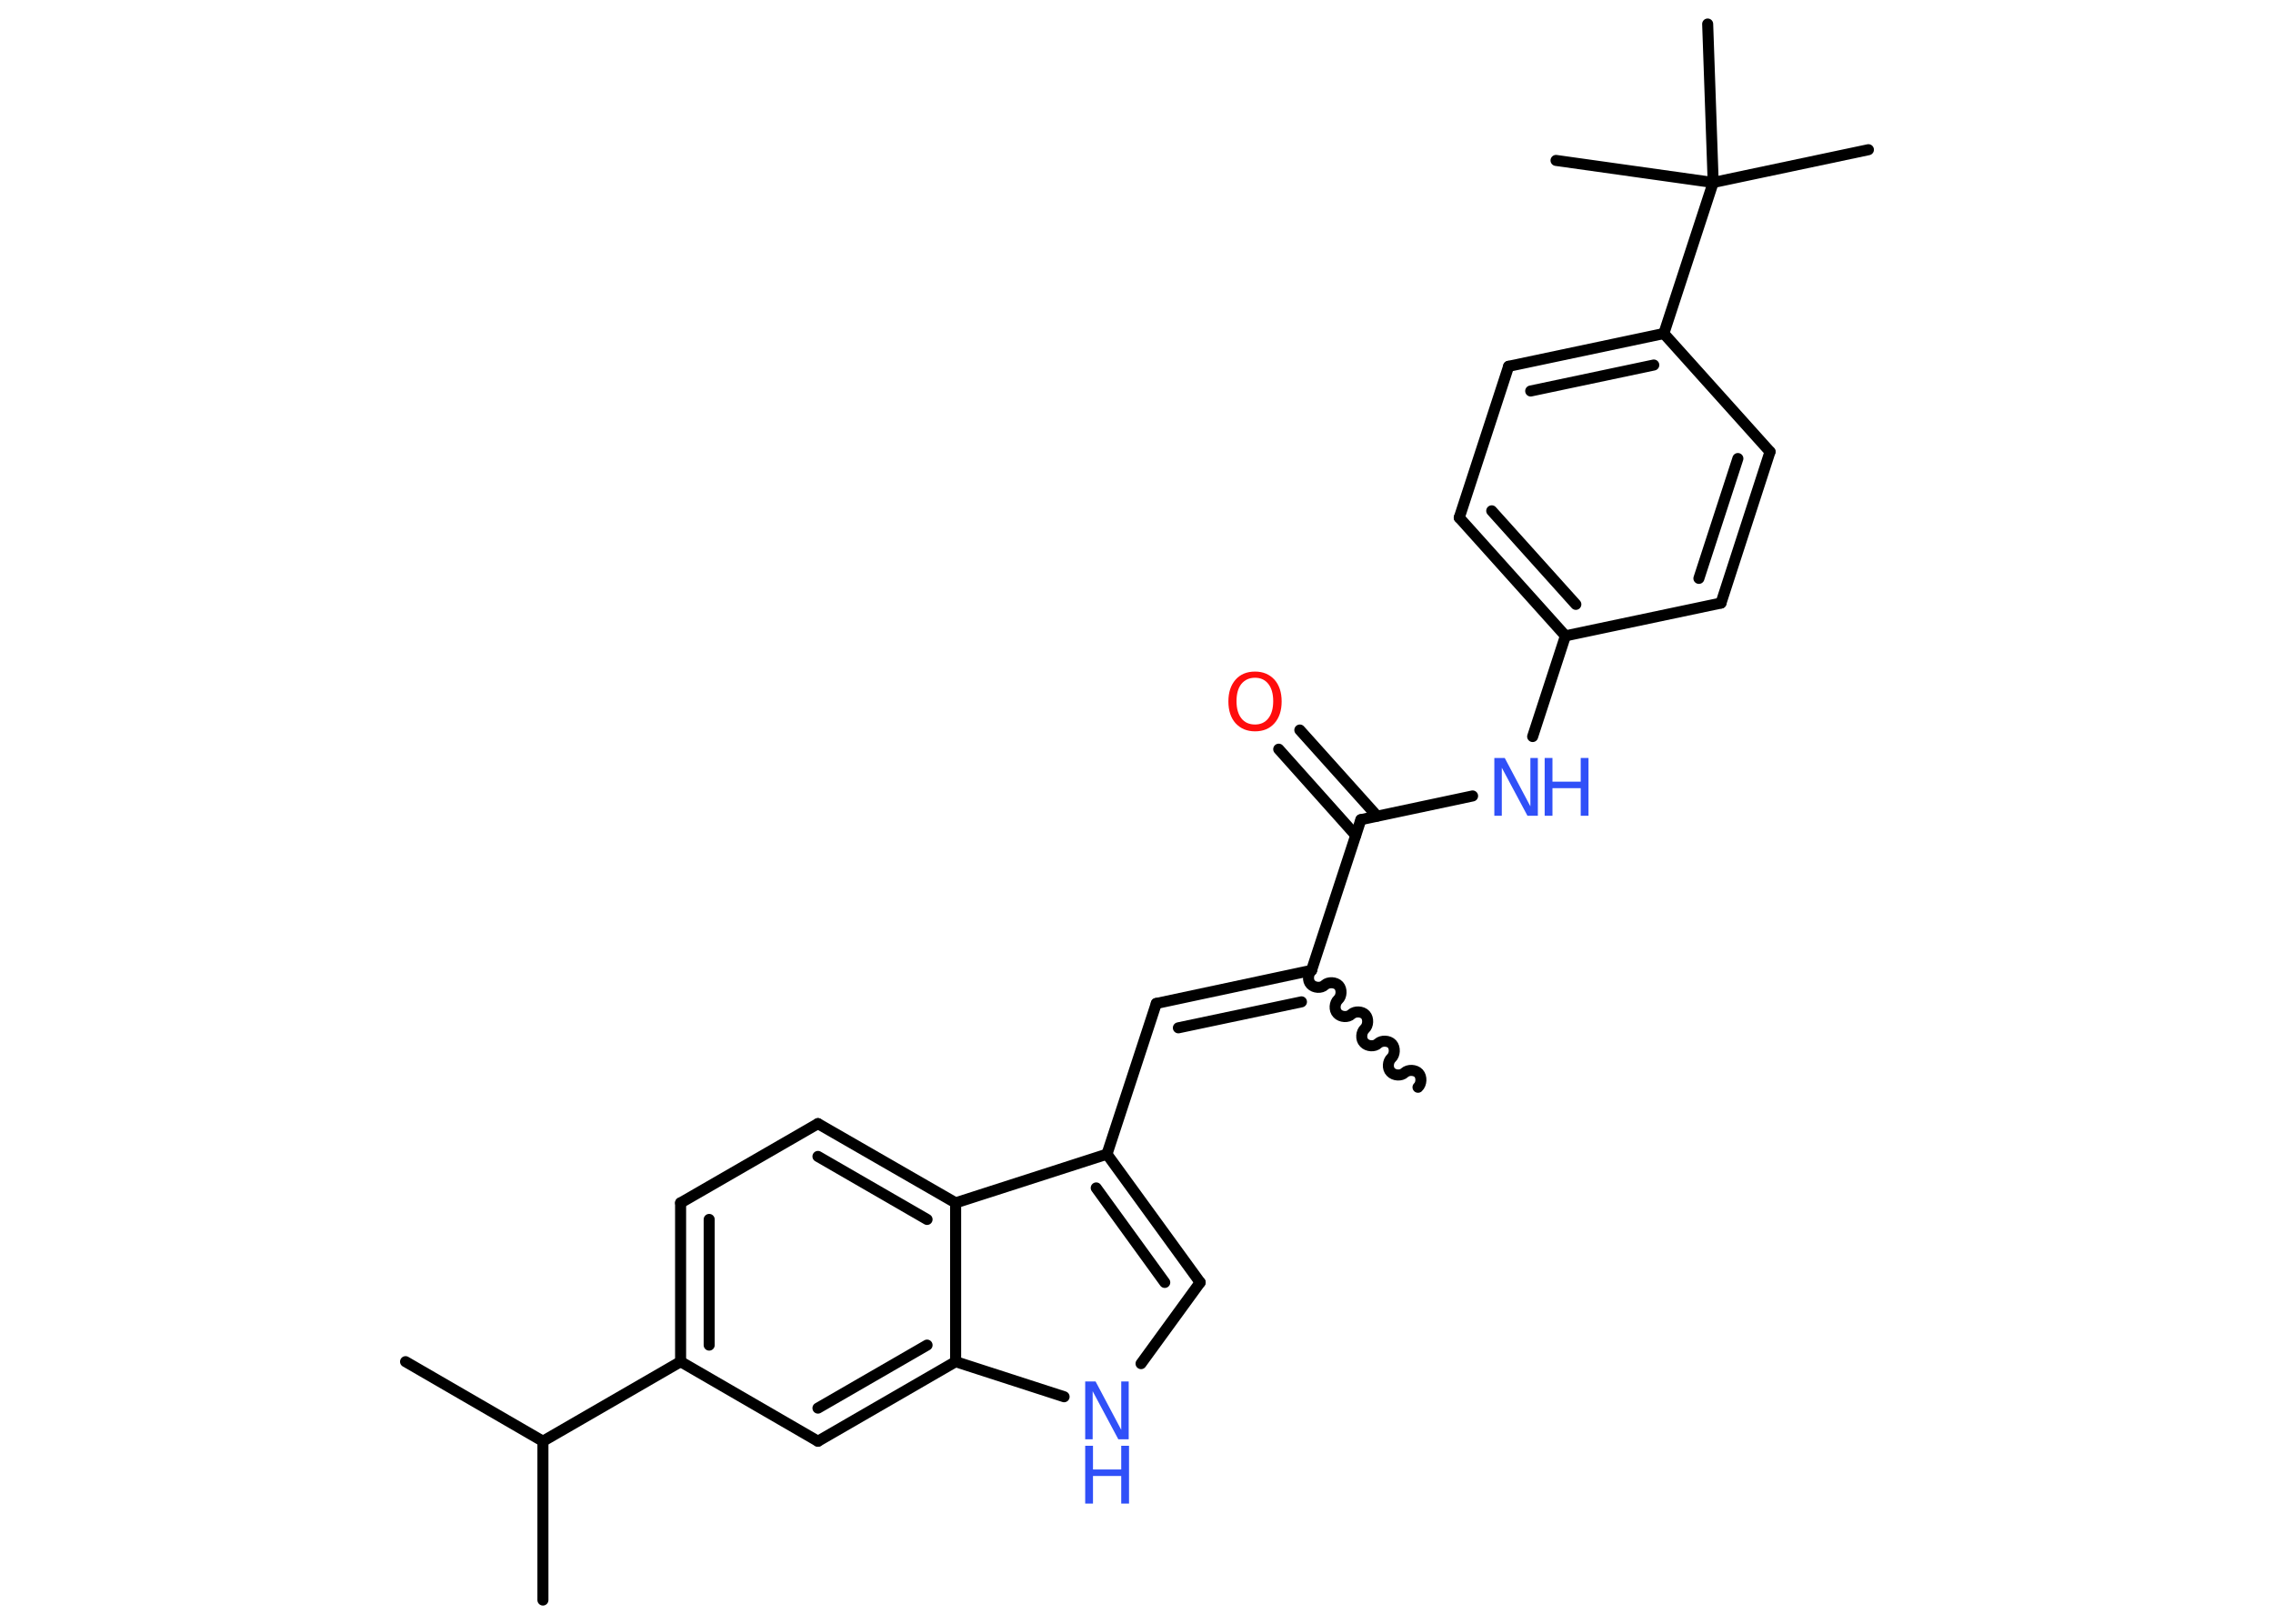 <?xml version='1.0' encoding='UTF-8'?>
<!DOCTYPE svg PUBLIC "-//W3C//DTD SVG 1.1//EN" "http://www.w3.org/Graphics/SVG/1.1/DTD/svg11.dtd">
<svg version='1.2' xmlns='http://www.w3.org/2000/svg' xmlns:xlink='http://www.w3.org/1999/xlink' width='70.0mm' height='50.0mm' viewBox='0 0 70.0 50.0'>
  <desc>Generated by the Chemistry Development Kit (http://github.com/cdk)</desc>
  <g stroke-linecap='round' stroke-linejoin='round' stroke='#000000' stroke-width='.34' fill='#3050F8'>
    <rect x='.0' y='.0' width='70.0' height='50.0' fill='#FFFFFF' stroke='none'/>
    <g id='mol1' class='mol'>
      <path id='mol1bnd1' class='bond' d='M40.39 29.88c-.11 .1 -.13 .32 -.02 .43c.1 .11 .32 .13 .43 .02c.11 -.1 .33 -.09 .43 .02c.1 .11 .09 .33 -.02 .43c-.11 .1 -.13 .32 -.02 .43c.1 .11 .32 .13 .43 .02c.11 -.1 .33 -.09 .43 .02c.1 .11 .09 .33 -.02 .43c-.11 .1 -.13 .32 -.02 .43c.1 .11 .32 .13 .43 .02c.11 -.1 .33 -.09 .43 .02c.1 .11 .09 .33 -.02 .43c-.11 .1 -.13 .32 -.02 .43c.1 .11 .32 .13 .43 .02c.11 -.1 .33 -.09 .43 .02c.1 .11 .09 .33 -.02 .43' fill='none' stroke='#000000' stroke-width='.34'/>
      <g id='mol1bnd2' class='bond'>
        <line x1='35.61' y1='30.9' x2='40.39' y2='29.88'/>
        <line x1='36.29' y1='31.65' x2='40.08' y2='30.85'/>
      </g>
      <line id='mol1bnd3' class='bond' x1='35.61' y1='30.9' x2='34.09' y2='35.54'/>
      <g id='mol1bnd4' class='bond'>
        <line x1='36.96' y1='39.49' x2='34.09' y2='35.54'/>
        <line x1='35.87' y1='39.49' x2='33.76' y2='36.58'/>
      </g>
      <line id='mol1bnd5' class='bond' x1='36.96' y1='39.49' x2='35.14' y2='41.99'/>
      <line id='mol1bnd6' class='bond' x1='32.77' y1='43.01' x2='29.43' y2='41.93'/>
      <g id='mol1bnd7' class='bond'>
        <line x1='25.19' y1='44.38' x2='29.43' y2='41.93'/>
        <line x1='25.19' y1='43.36' x2='28.55' y2='41.42'/>
      </g>
      <line id='mol1bnd8' class='bond' x1='25.19' y1='44.38' x2='20.96' y2='41.93'/>
      <line id='mol1bnd9' class='bond' x1='20.96' y1='41.93' x2='16.72' y2='44.38'/>
      <line id='mol1bnd10' class='bond' x1='16.72' y1='44.38' x2='12.49' y2='41.93'/>
      <line id='mol1bnd11' class='bond' x1='16.72' y1='44.38' x2='16.72' y2='49.27'/>
      <g id='mol1bnd12' class='bond'>
        <line x1='20.96' y1='37.04' x2='20.96' y2='41.93'/>
        <line x1='21.84' y1='37.55' x2='21.84' y2='41.42'/>
      </g>
      <line id='mol1bnd13' class='bond' x1='20.96' y1='37.04' x2='25.19' y2='34.6'/>
      <g id='mol1bnd14' class='bond'>
        <line x1='29.43' y1='37.04' x2='25.19' y2='34.6'/>
        <line x1='28.55' y1='37.55' x2='25.19' y2='35.61'/>
      </g>
      <line id='mol1bnd15' class='bond' x1='34.09' y1='35.54' x2='29.43' y2='37.04'/>
      <line id='mol1bnd16' class='bond' x1='29.43' y1='41.93' x2='29.43' y2='37.04'/>
      <line id='mol1bnd17' class='bond' x1='40.39' y1='29.88' x2='41.91' y2='25.24'/>
      <g id='mol1bnd18' class='bond'>
        <line x1='41.75' y1='25.72' x2='39.38' y2='23.07'/>
        <line x1='42.41' y1='25.13' x2='40.03' y2='22.48'/>
      </g>
      <line id='mol1bnd19' class='bond' x1='41.91' y1='25.24' x2='45.35' y2='24.51'/>
      <line id='mol1bnd20' class='bond' x1='47.2' y1='22.68' x2='48.21' y2='19.58'/>
      <g id='mol1bnd21' class='bond'>
        <line x1='44.94' y1='15.94' x2='48.21' y2='19.58'/>
        <line x1='45.94' y1='15.73' x2='48.53' y2='18.61'/>
      </g>
      <line id='mol1bnd22' class='bond' x1='44.94' y1='15.94' x2='46.46' y2='11.28'/>
      <g id='mol1bnd23' class='bond'>
        <line x1='51.24' y1='10.27' x2='46.46' y2='11.28'/>
        <line x1='50.93' y1='11.24' x2='47.14' y2='12.04'/>
      </g>
      <line id='mol1bnd24' class='bond' x1='51.24' y1='10.27' x2='52.76' y2='5.62'/>
      <line id='mol1bnd25' class='bond' x1='52.76' y1='5.62' x2='57.54' y2='4.61'/>
      <line id='mol1bnd26' class='bond' x1='52.76' y1='5.62' x2='52.59' y2='.74'/>
      <line id='mol1bnd27' class='bond' x1='52.76' y1='5.62' x2='47.92' y2='4.94'/>
      <line id='mol1bnd28' class='bond' x1='51.24' y1='10.27' x2='54.51' y2='13.91'/>
      <g id='mol1bnd29' class='bond'>
        <line x1='53.0' y1='18.57' x2='54.51' y2='13.91'/>
        <line x1='52.32' y1='17.81' x2='53.52' y2='14.12'/>
      </g>
      <line id='mol1bnd30' class='bond' x1='48.21' y1='19.58' x2='53.0' y2='18.57'/>
      <g id='mol1atm6' class='atom'>
        <path d='M33.42 42.54h.32l.79 1.49v-1.49h.23v1.78h-.32l-.79 -1.48v1.48h-.23v-1.78z' stroke='none'/>
        <path d='M33.42 44.52h.24v.73h.87v-.73h.24v1.78h-.24v-.85h-.87v.85h-.24v-1.78z' stroke='none'/>
      </g>
      <path id='mol1atm17' class='atom' d='M38.65 20.87q-.26 .0 -.42 .19q-.15 .19 -.15 .53q.0 .34 .15 .53q.15 .19 .42 .19q.26 .0 .41 -.19q.15 -.19 .15 -.53q.0 -.34 -.15 -.53q-.15 -.19 -.41 -.19zM38.65 20.68q.37 .0 .6 .25q.22 .25 .22 .67q.0 .42 -.22 .67q-.22 .25 -.6 .25q-.37 .0 -.6 -.25q-.22 -.25 -.22 -.67q.0 -.42 .22 -.67q.22 -.25 .6 -.25z' stroke='none' fill='#FF0D0D'/>
      <g id='mol1atm18' class='atom'>
        <path d='M46.02 23.34h.32l.79 1.49v-1.49h.23v1.78h-.32l-.79 -1.48v1.48h-.23v-1.78z' stroke='none'/>
        <path d='M47.57 23.34h.24v.73h.87v-.73h.24v1.78h-.24v-.85h-.87v.85h-.24v-1.78z' stroke='none'/>
      </g>
    </g>
  </g>
</svg>
